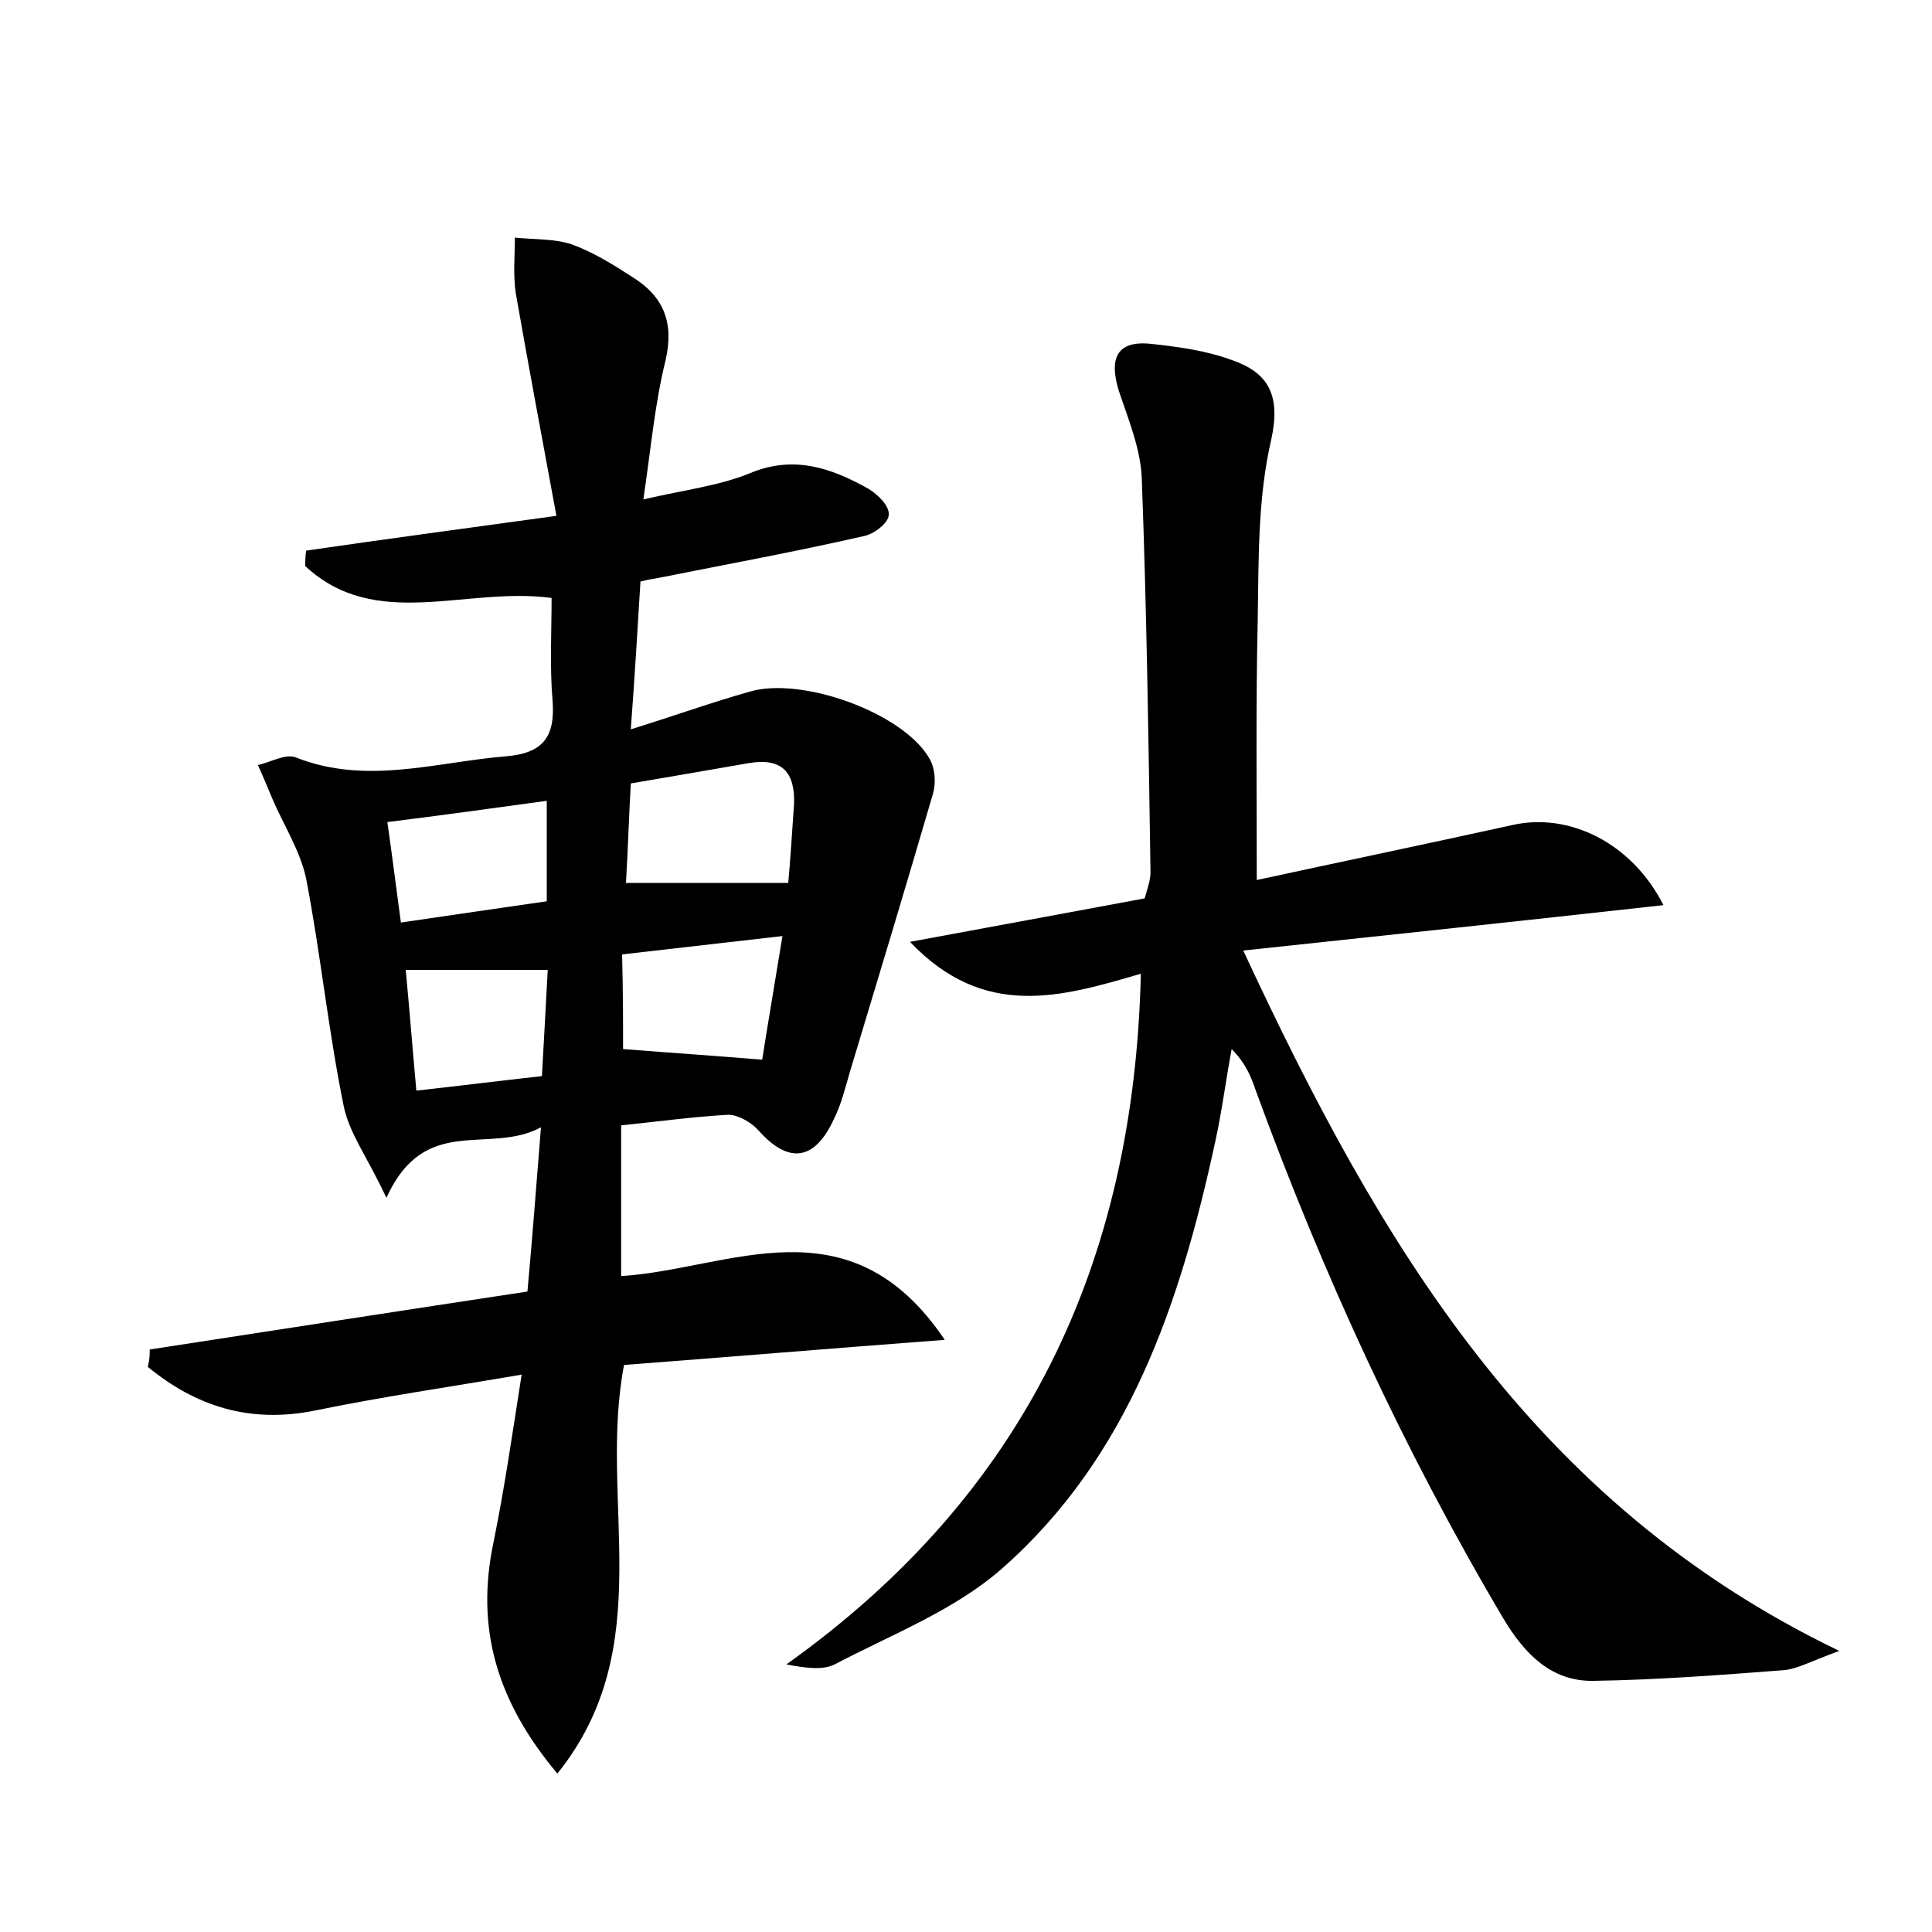 <?xml version="1.0" encoding="utf-8"?>
<!-- Generator: Adobe Illustrator 22.0.0, SVG Export Plug-In . SVG Version: 6.00 Build 0)  -->
<svg version="1.1" id="图层_1" xmlns="http://www.w3.org/2000/svg" xmlns:xlink="http://www.w3.org/1999/xlink" x="0px" y="0px"
	 viewBox="0 0 200 200" style="enable-background:new 0 0 200 200;" xml:space="preserve">
<style type="text/css">
	.st1{fill:#010000;}
	.st4{fill:#fbfafc;}
</style>
<g>
	
	<path d="M15.5,139.7c13-2,25.9-4,39.1-6c0.5-5.5,0.9-10.7,1.4-17c-5.4,2.9-12-1.5-16,7.3c-1.9-4.1-3.8-6.6-4.4-9.4
		c-1.6-7.8-2.4-15.8-3.9-23.6c-0.6-2.9-2.3-5.5-3.5-8.3c-0.5-1.2-1-2.4-1.5-3.5c1.3-0.3,2.9-1.2,3.9-0.8c7.3,2.9,14.5,0.5,21.7-0.1
		c3.9-0.3,5.2-2,4.9-5.8c-0.3-3.5-0.1-7-0.1-10.6c-8.9-1.2-18.2,3.5-25.5-3.3c0-0.5,0-1.1,0.1-1.6c8.2-1.2,16.5-2.3,25.9-3.6
		c-1.5-8.1-2.9-15.6-4.2-23c-0.3-1.9-0.1-3.9-0.1-5.8c2,0.2,4.1,0.1,5.9,0.7c2.2,0.8,4.3,2.1,6.3,3.4c3.2,2,4.3,4.7,3.4,8.6
		c-1.1,4.4-1.5,9-2.3,14.4c4.3-1,7.8-1.4,11-2.7c4.5-1.9,8.4-0.6,12.3,1.6c1,0.6,2.2,1.8,2.1,2.7c0,0.8-1.5,2-2.6,2.2
		c-7,1.6-14.1,2.9-21.1,4.3c-0.6,0.1-1.2,0.2-2,0.4c-0.3,5-0.6,9.9-1,15.3c4.5-1.4,8.4-2.8,12.3-3.9c5.4-1.6,15.9,2.2,18.6,6.9
		c0.6,1,0.7,2.5,0.4,3.6c-2.8,9.6-5.7,19.2-8.6,28.8c-0.5,1.7-0.9,3.4-1.7,5c-2,4.3-4.7,4.6-7.8,1.1c-0.7-0.8-2.1-1.6-3.1-1.6
		c-3.6,0.2-7.3,0.7-11.1,1.1c0,5.3,0,10.2,0,15.6c11.2-0.7,23.6-8.1,33.5,6.6c-11.9,0.9-22.7,1.8-33.2,2.6
		c-2.7,14.1,3.7,29.1-6.9,42.3c-6.3-7.5-8.5-15.1-6.6-24c1.1-5.4,1.9-10.9,2.9-17.3c-7.6,1.3-14.5,2.3-21.3,3.7
		c-6.8,1.4-12.4-0.4-17.4-4.5C15.5,140.7,15.5,140.2,15.5,139.7z M81.6,91.4c0.2-2.2,0.4-5.2,0.6-8.2c0.1-3.2-1.2-4.8-4.7-4.2
		c-4,0.7-8.1,1.4-12.2,2.1c-0.2,3.6-0.3,6.9-0.5,10.3C70.6,91.4,75.9,91.4,81.6,91.4z M64.5,108.6c5.1,0.4,9.6,0.7,14.4,1.1
		c0.6-3.8,1.3-7.9,2.1-12.8c-6.1,0.7-11.3,1.3-16.6,1.9C64.5,102.7,64.5,105.8,64.5,108.6z M56.7,100.4c-5.1,0-9.6,0-14.7,0
		c0.4,4.2,0.7,8.1,1.1,12.5c4.5-0.5,8.5-1,13-1.5C56.3,107.7,56.5,104.3,56.7,100.4z M56.6,82.9c-5.8,0.8-10.9,1.5-16.5,2.2
		c0.5,3.5,0.9,6.7,1.4,10.4c5.4-0.8,10.3-1.5,15.1-2.2C56.6,89.5,56.6,86.3,56.6,82.9z"/>
	<path d="M128.7,98.4c14.1,30.3,29.9,57.2,61.7,72.5c-3,1.1-4.4,1.9-5.8,2c-6.5,0.5-13.1,1-19.6,1.1c-4.4,0.1-7.2-2.8-9.4-6.5
		c-10.3-17.4-18.7-35.7-25.6-54.6c-0.5-1.5-1.1-2.9-2.5-4.3c-0.6,3.2-1,6.4-1.7,9.6c-3.6,16.6-8.9,32.6-22.1,44.2
		c-4.9,4.3-11.4,6.8-17.3,9.9c-1.2,0.6-2.9,0.4-5,0c24.6-17.5,36-41.4,36.7-71.5c-8.2,2.4-16.2,4.8-23.9-3.3
		c8.6-1.6,16.3-3,24.3-4.5c0.2-0.8,0.6-1.8,0.6-2.7c-0.2-13.6-0.4-27.2-0.9-40.7c-0.1-3.1-1.4-6.2-2.4-9.2c-1-3.3-0.2-5.2,3.4-4.8
		c2.8,0.3,5.7,0.7,8.4,1.7c3.7,1.3,5,3.6,4,8.2c-1.4,6-1.3,12.3-1.4,18.6c-0.2,8.8-0.1,17.5-0.1,27c8.3-1.8,17.4-3.7,26.5-5.7
		c5.8-1.3,12.3,1.8,15.6,8.3C157.8,95.3,143.7,96.8,128.7,98.4z"/>
	
	
	
	
</g>
</svg>
